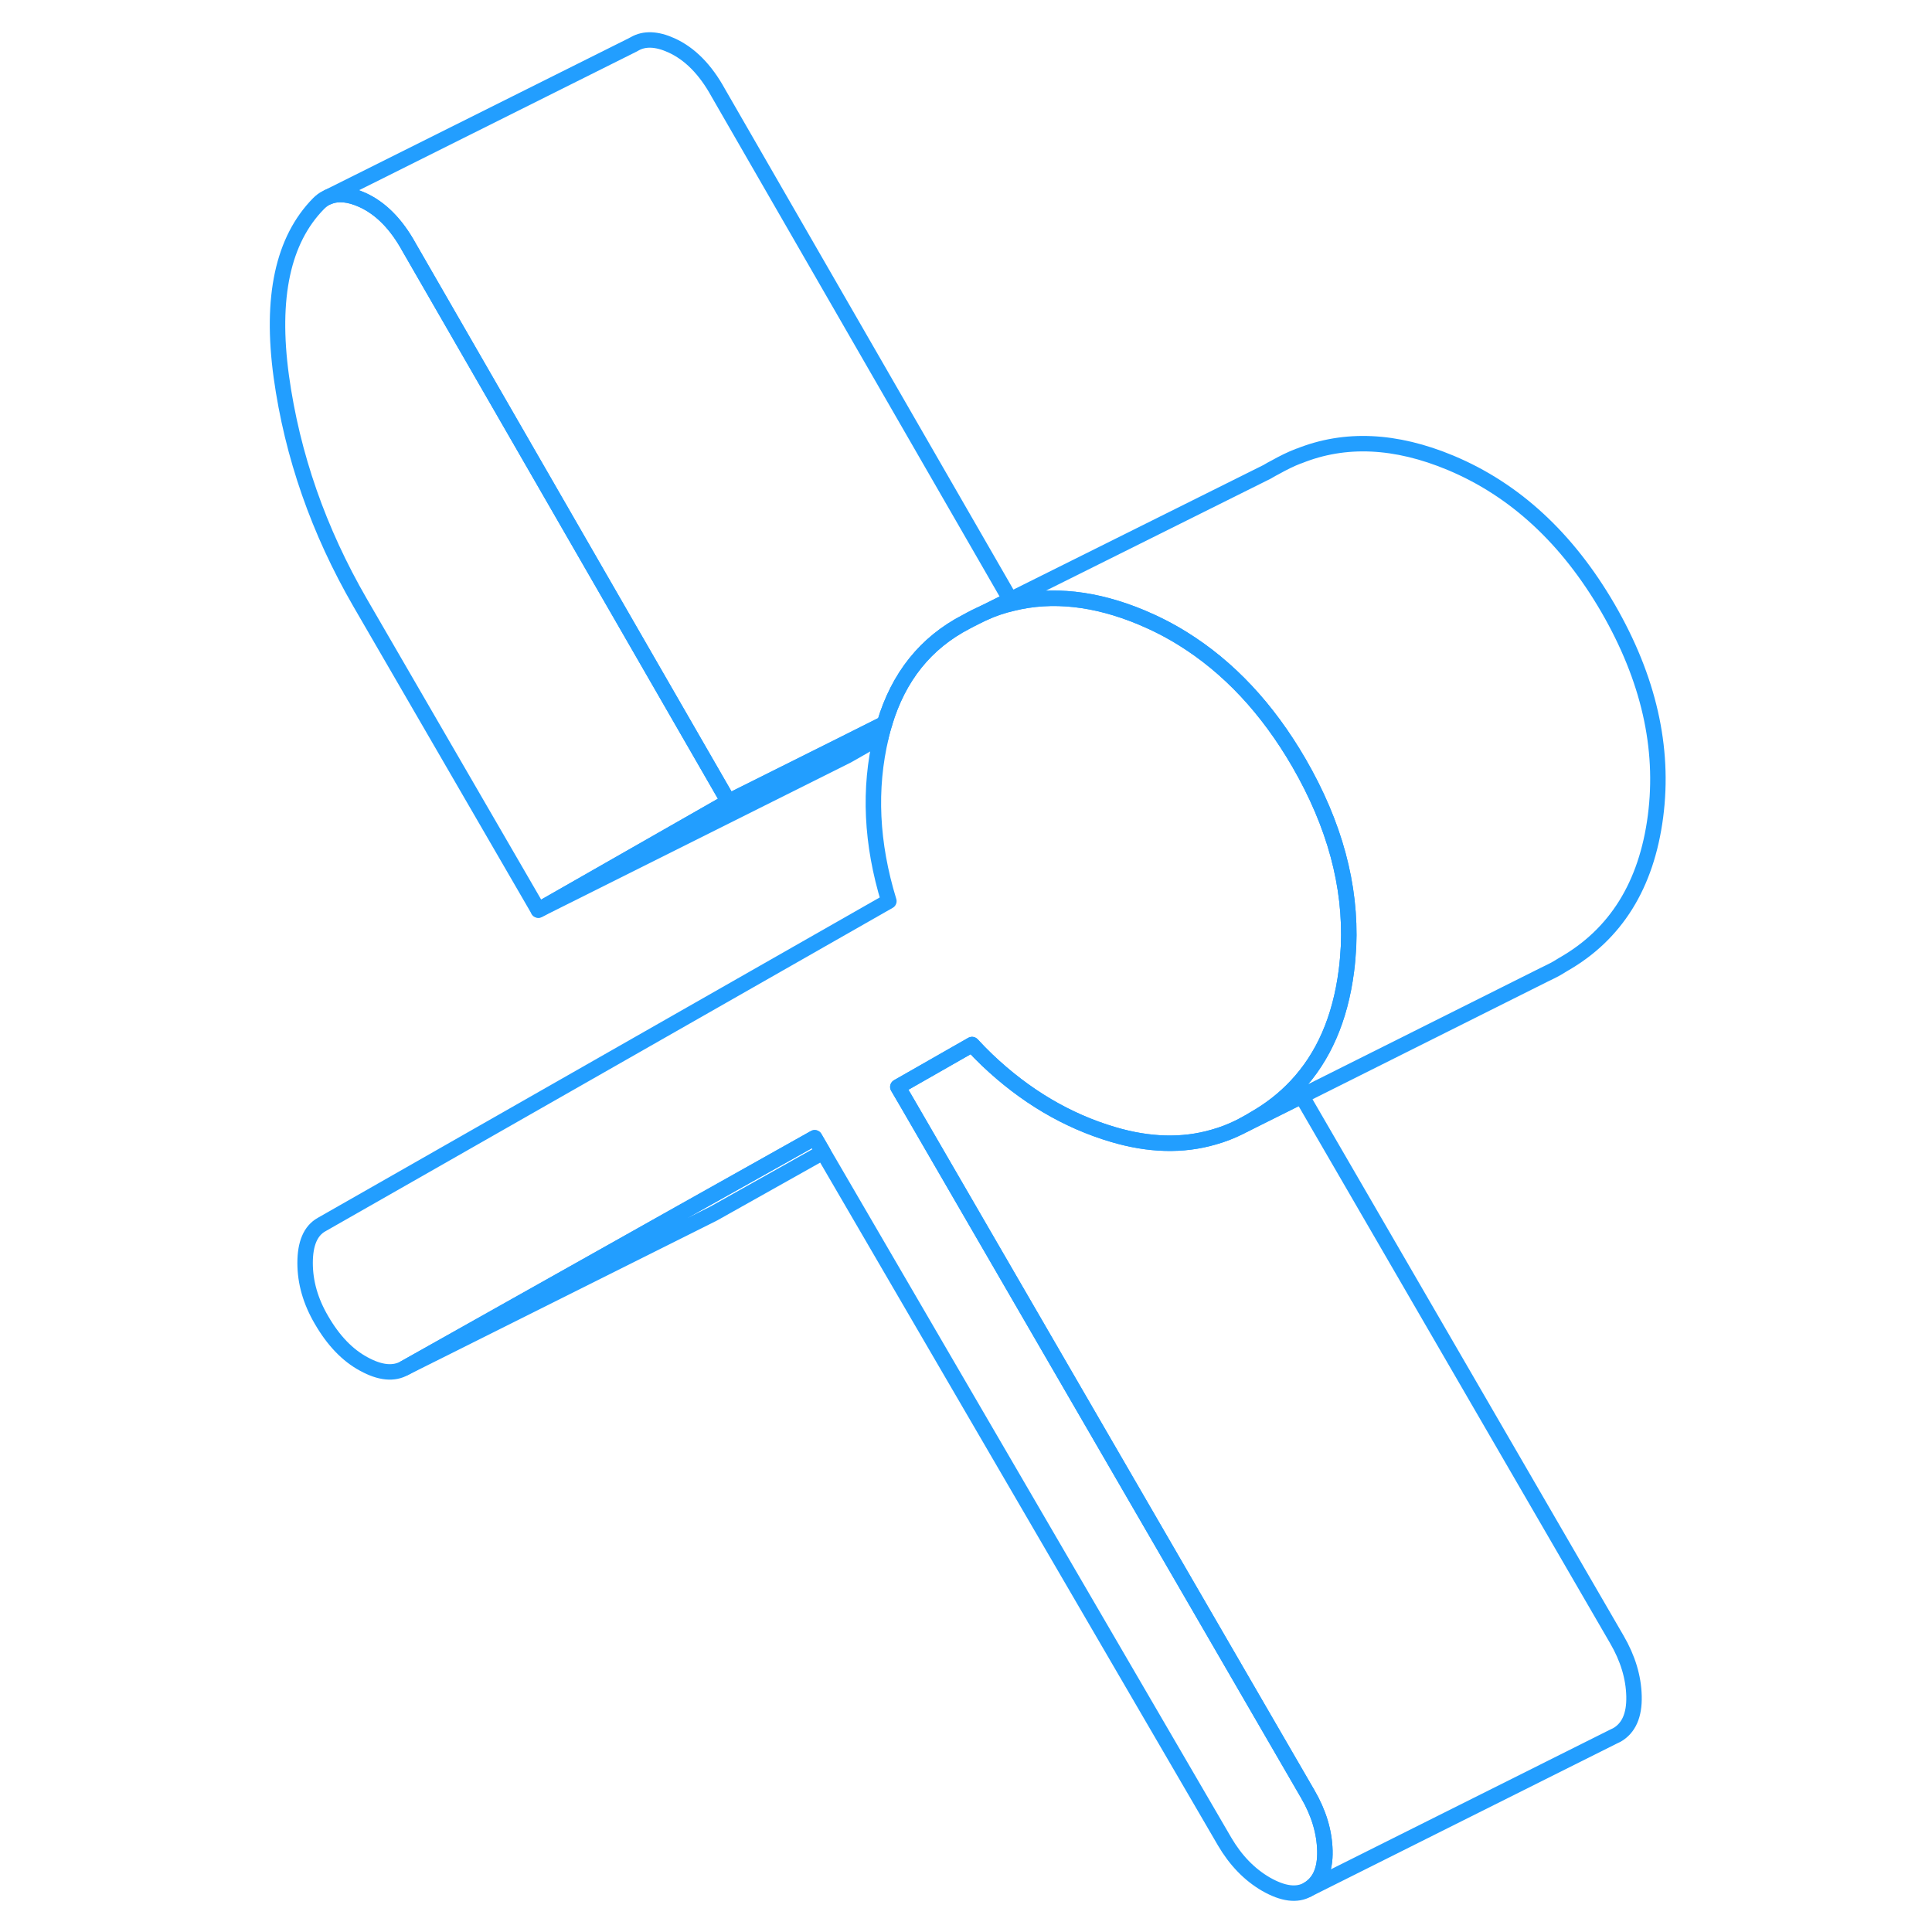 <svg viewBox="0 0 95 125" fill="none" xmlns="http://www.w3.org/2000/svg" height="48" width="48" stroke-width="1px" stroke-linecap="round" stroke-linejoin="round"><path d="M72.25 61.233C72.22 61.763 72.18 62.293 72.11 62.823C71.71 65.913 70.63 68.393 68.86 70.273C68.09 71.093 67.19 71.803 66.15 72.393C65.94 72.523 65.72 72.653 65.51 72.763L65.22 72.913C64.66 73.193 64.09 73.413 63.51 73.573C61.51 74.153 59.35 74.093 57.02 73.403C54.04 72.523 51.32 70.913 48.87 68.583C48.54 68.263 48.21 67.933 47.89 67.583L43.09 70.323L43.75 71.453L69.61 116.073C70.32 117.293 70.69 118.513 70.72 119.743C70.75 120.973 70.38 121.813 69.61 122.253C68.91 122.653 68.01 122.533 66.92 121.913C65.83 121.283 64.94 120.353 64.23 119.143L38.25 74.543L37.71 73.613L29.03 78.483L11.18 88.513C10.48 88.913 9.6 88.833 8.54 88.253C7.48 87.683 6.57 86.733 5.8 85.403C5.09 84.193 4.74 82.963 4.74 81.713C4.74 80.463 5.09 79.633 5.8 79.233L42.51 58.303C41.37 54.583 41.2 51.033 42.01 47.643C42.01 47.613 42.02 47.573 42.03 47.543C42.09 47.293 42.16 47.053 42.23 46.813C43.13 43.783 44.9 41.583 47.51 40.233L48.71 39.633C49.29 39.373 49.89 39.173 50.5 39.033C53.08 38.393 55.87 38.703 58.85 39.943C59.78 40.333 60.68 40.793 61.53 41.323C64.49 43.163 67 45.833 69.04 49.353C71.35 53.343 72.42 57.303 72.25 61.233Z" stroke="#229EFF" stroke-linejoin="round"/><path d="M32.13 51.863L19.83 58.883L8.3 38.993C5.61 34.343 3.91 29.473 3.2 24.363C2.5 19.243 3.3 15.523 5.61 13.173C5.77 13.013 5.93 12.893 6.11 12.803L6.26 12.733C6.87 12.483 7.59 12.553 8.44 12.933C9.63 13.473 10.64 14.493 11.47 16.003L32.13 51.863Z" stroke="#229EFF" stroke-linejoin="round"/><path d="M42.23 46.813C42.16 47.053 42.09 47.293 42.03 47.543C42.02 47.573 42.01 47.613 42.01 47.643L39.83 48.883L19.83 58.883L32.13 51.863L39.44 48.213L42.23 46.813Z" stroke="#229EFF" stroke-linejoin="round"/><path d="M38.25 74.543L31.18 78.513L11.18 88.513L29.03 78.483L37.71 73.613L38.25 74.543Z" stroke="#229EFF" stroke-linejoin="round"/><path d="M50.37 38.803L48.71 39.633C48.3 39.803 47.9 40.003 47.51 40.233C44.9 41.583 43.13 43.783 42.23 46.813L39.44 48.213L32.13 51.863L11.47 16.003C10.64 14.493 9.63 13.473 8.44 12.933C7.59 12.553 6.87 12.483 6.26 12.733L25.92 2.913L26.05 2.843C26.69 2.473 27.49 2.503 28.44 2.933C29.63 3.473 30.64 4.493 31.47 6.003L50.37 38.803Z" stroke="#229EFF" stroke-linejoin="round"/><path d="M92.11 52.823C91.53 57.263 89.55 60.453 86.15 62.393C85.87 62.573 85.59 62.733 85.3 62.873L84.87 63.083L69.22 70.913L65.51 72.763C65.72 72.653 65.94 72.523 66.15 72.393C67.19 71.803 68.09 71.093 68.86 70.273C70.63 68.393 71.71 65.913 72.11 62.823C72.18 62.293 72.22 61.763 72.25 61.233C72.42 57.303 71.35 53.343 69.04 49.353C67 45.833 64.49 43.163 61.53 41.323C60.68 40.793 59.78 40.333 58.85 39.943C55.87 38.703 53.08 38.393 50.5 39.033C49.89 39.173 49.29 39.373 48.71 39.633L50.37 38.803L66.99 30.523L67.04 30.493C67.19 30.403 67.35 30.313 67.51 30.233C68.01 29.953 68.51 29.703 69.03 29.503H69.05C72.03 28.303 75.3 28.463 78.85 29.943C83.01 31.683 86.41 34.823 89.04 39.353C91.66 43.883 92.69 48.373 92.11 52.823Z" stroke="#229EFF" stroke-linejoin="round"/><path d="M90.72 109.743C90.75 110.973 90.38 111.813 89.61 112.253L89.4 112.353L69.61 122.253C70.38 121.813 70.75 120.973 70.72 119.743C70.69 118.513 70.32 117.293 69.61 116.073L43.75 71.453L43.09 70.323L47.89 67.583C48.21 67.933 48.54 68.263 48.87 68.583C51.32 70.913 54.04 72.523 57.02 73.403C59.35 74.093 61.51 74.153 63.51 73.573C64.09 73.413 64.66 73.193 65.22 72.913L65.51 72.763L69.22 70.913L89.61 106.073C90.32 107.293 90.69 108.513 90.72 109.743Z" stroke="#229EFF" stroke-linejoin="round"/></svg>